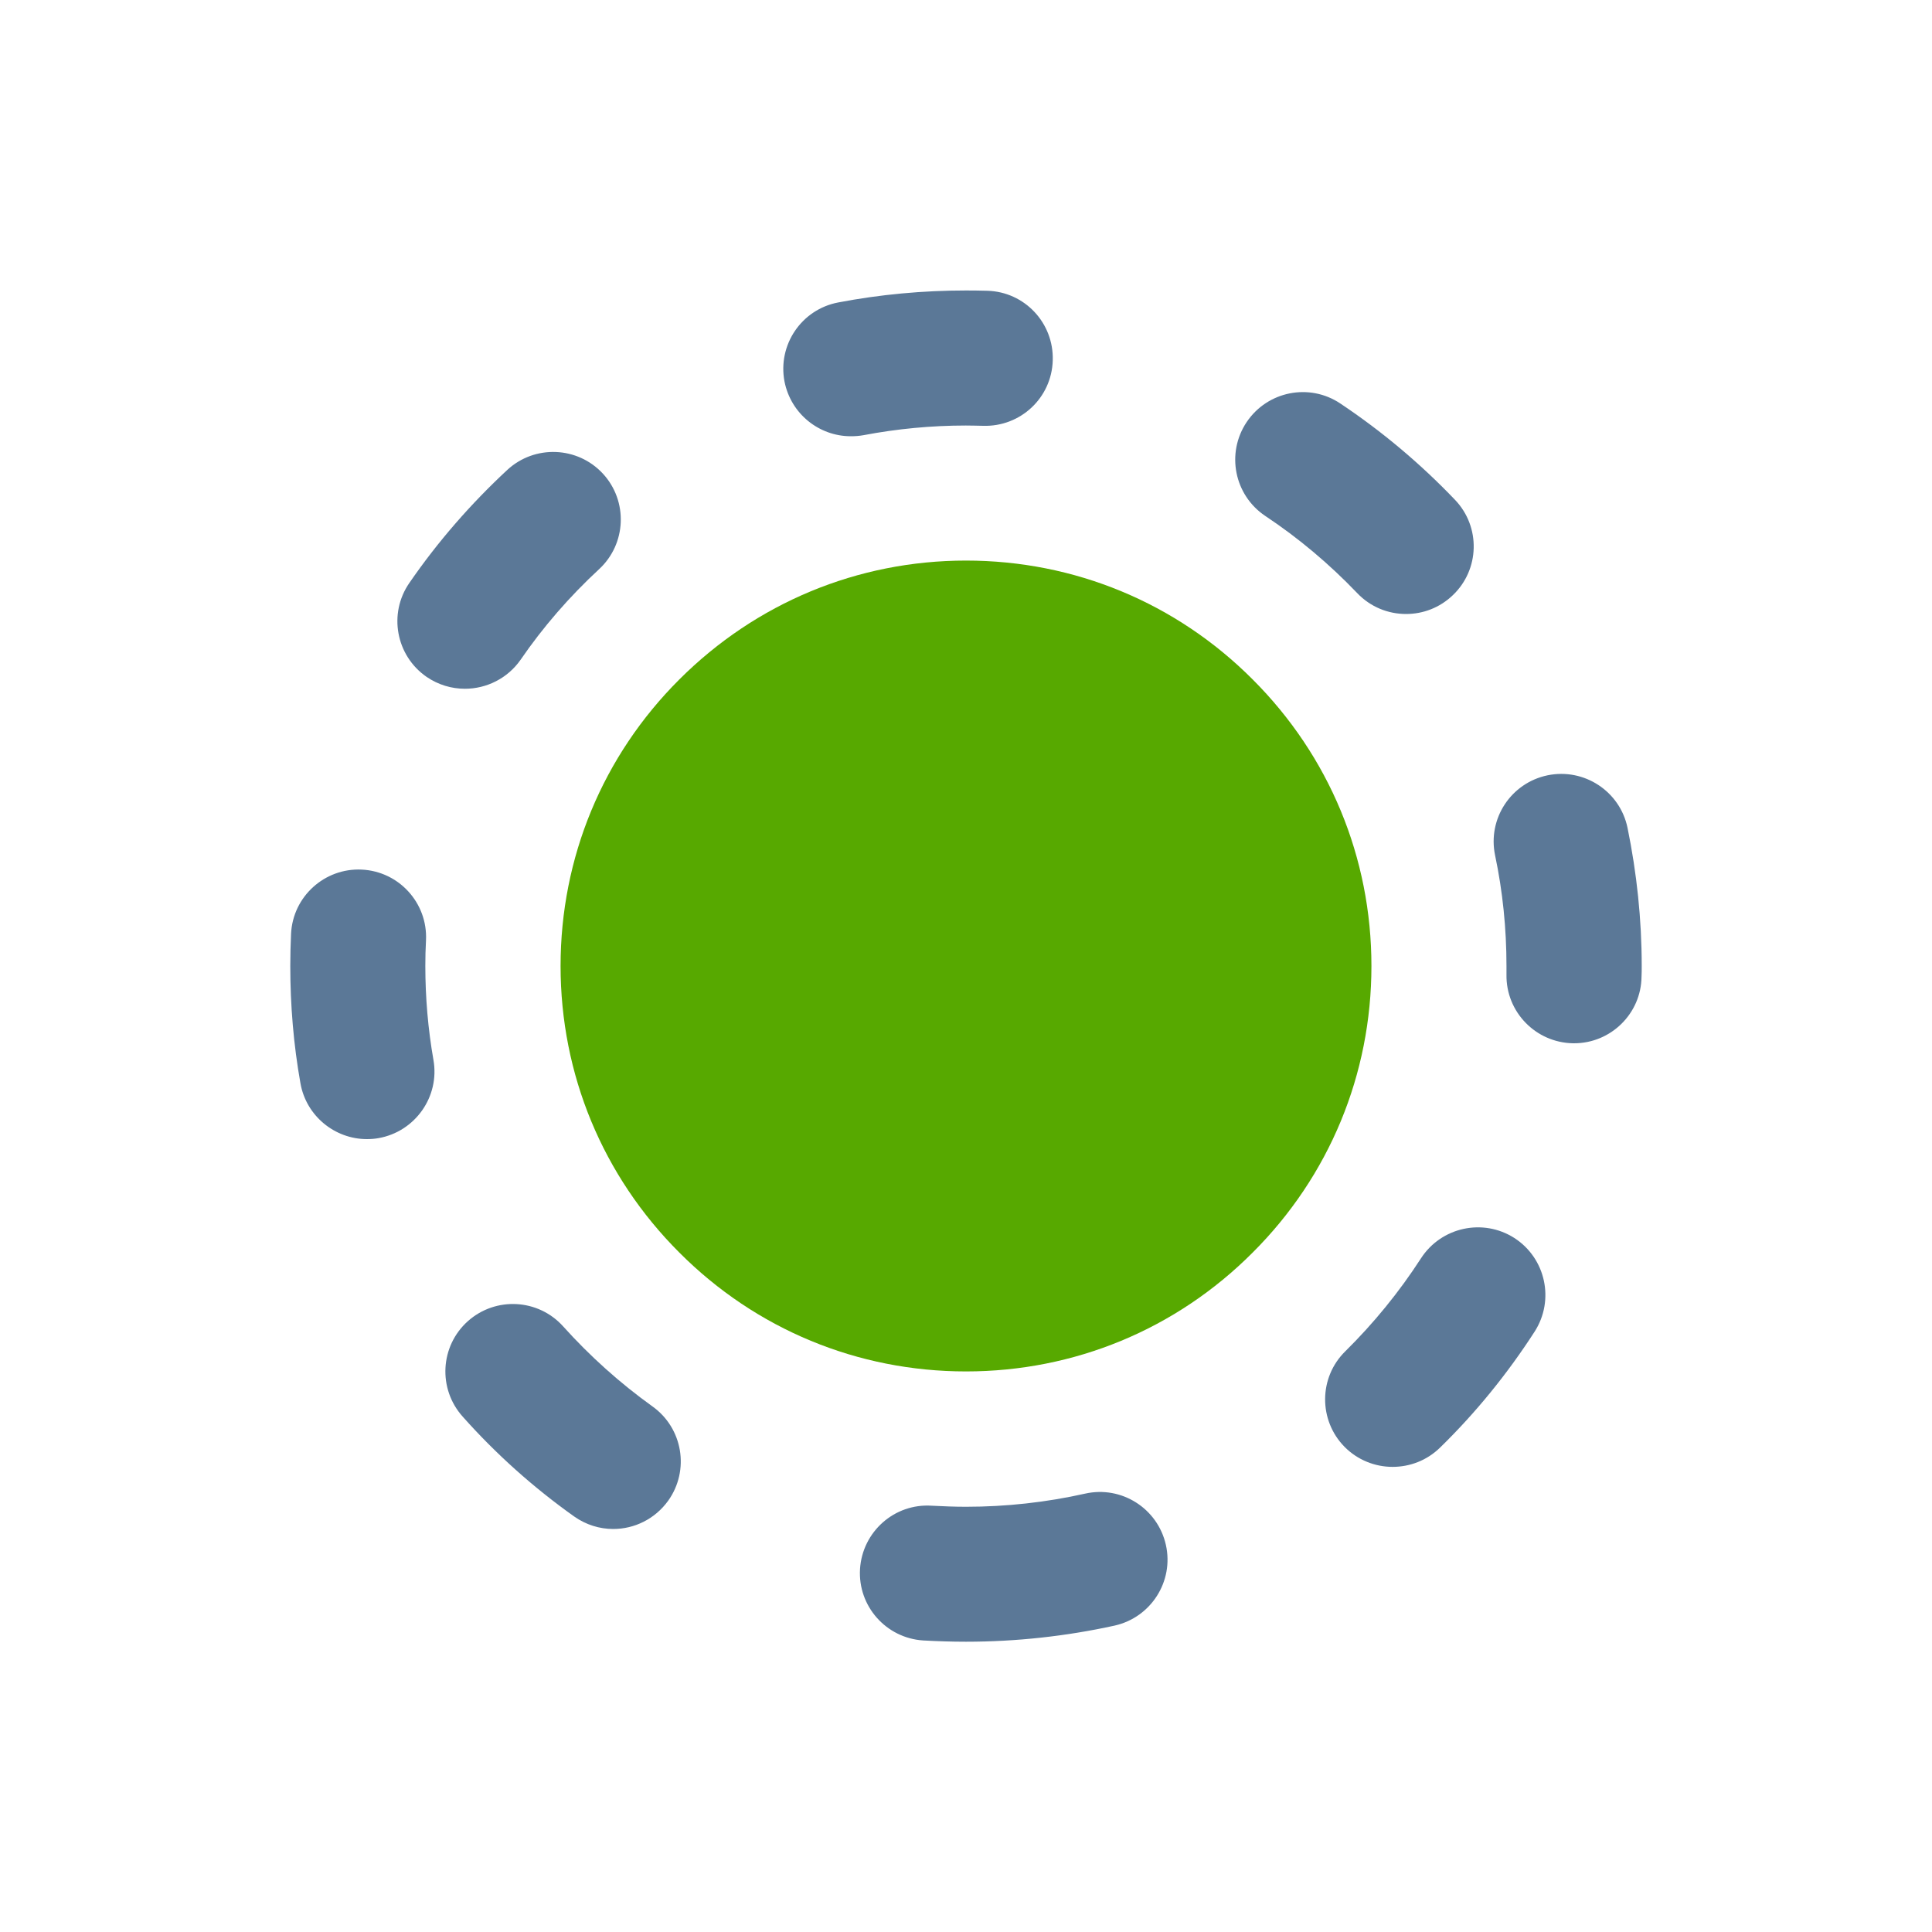 <?xml version="1.0" encoding="UTF-8"?>
<svg width="20px" height="20px" viewBox="0 0 20 20" version="1.1" xmlns="http://www.w3.org/2000/svg" xmlns:xlink="http://www.w3.org/1999/xlink">
    <!-- Generator: Sketch 52.5 (67469) - http://www.bohemiancoding.com/sketch -->
    <title>tool_plane_buffer_slice</title>
    <desc>Created with Sketch.</desc>
    <g id="Page-1" stroke="none" stroke-width="1" fill="none" fill-rule="evenodd">
        <g id="画板" transform="translate(-11, -1)" fill-rule="nonzero">
            <g id="tool_plane_buffer" transform="translate(14, 4)">
                <g id="huanchongquchaxun">
                    <path d="M7,13.995 C6.852,13.995 6.703,13.99 6.557,13.982 C6.172,13.957 5.879,13.626 5.903,13.241 C5.928,12.856 6.259,12.562 6.644,12.587 C6.762,12.593 6.882,12.598 7,12.598 C7.416,12.598 7.831,12.552 8.233,12.462 C8.61,12.377 8.984,12.615 9.069,12.992 C9.154,13.369 8.916,13.743 8.539,13.828 C8.038,13.938 7.52,13.995 7,13.995 Z M3.348,12.828 C3.207,12.828 3.066,12.785 2.943,12.698 C2.521,12.398 2.133,12.051 1.789,11.664 C1.531,11.375 1.556,10.934 1.843,10.677 C2.131,10.42 2.572,10.444 2.83,10.731 C3.107,11.039 3.418,11.318 3.754,11.559 C4.069,11.784 4.141,12.22 3.918,12.534 C3.78,12.726 3.566,12.828 3.348,12.828 Z M11.416,12.185 C11.236,12.185 11.054,12.115 10.918,11.977 C10.648,11.702 10.651,11.259 10.926,10.989 C11.221,10.698 11.485,10.374 11.71,10.026 C11.92,9.702 12.352,9.608 12.677,9.816 C13.002,10.026 13.095,10.459 12.887,10.784 C12.607,11.218 12.279,11.623 11.908,11.985 C11.77,12.12 11.593,12.185 11.416,12.185 Z M0.798,8.792 C0.466,8.792 0.169,8.552 0.11,8.213 C0.039,7.815 0.005,7.407 0.005,7 C0.005,6.89 0.008,6.777 0.013,6.667 C0.031,6.282 0.359,5.984 0.744,6.002 C1.13,6.02 1.428,6.348 1.41,6.733 C1.405,6.821 1.403,6.911 1.403,7 C1.403,7.326 1.431,7.654 1.487,7.972 C1.554,8.352 1.298,8.715 0.918,8.782 C0.879,8.789 0.839,8.792 0.798,8.792 Z M13.295,7.8 L13.284,7.8 C12.897,7.793 12.589,7.475 12.595,7.09 L12.595,7 C12.595,6.613 12.556,6.228 12.477,5.854 C12.398,5.475 12.641,5.105 13.02,5.026 C13.398,4.948 13.769,5.19 13.848,5.569 C13.944,6.038 13.995,6.518 13.995,7 C13.995,7.038 13.995,7.074 13.993,7.111 C13.989,7.493 13.675,7.8 13.295,7.8 Z M1.813,4.13 C1.675,4.13 1.538,4.09 1.416,4.007 C1.098,3.787 1.018,3.351 1.238,3.034 C1.531,2.608 1.874,2.215 2.252,1.864 C2.536,1.602 2.979,1.62 3.241,1.903 C3.503,2.187 3.485,2.63 3.202,2.892 C2.897,3.174 2.623,3.489 2.389,3.83 C2.254,4.023 2.036,4.13 1.813,4.13 Z M11.556,3.356 C11.37,3.356 11.187,3.284 11.049,3.139 C10.762,2.839 10.443,2.57 10.098,2.341 C9.777,2.126 9.69,1.692 9.905,1.37 C10.12,1.049 10.554,0.962 10.875,1.177 C11.305,1.464 11.705,1.8 12.062,2.174 C12.33,2.454 12.318,2.897 12.039,3.162 C11.903,3.292 11.73,3.356 11.556,3.356 Z M5.808,1.516 C5.479,1.516 5.187,1.284 5.121,0.949 C5.049,0.57 5.297,0.203 5.677,0.131 C6.11,0.048 6.556,0.007 7,0.007 C7.074,0.007 7.149,0.008 7.221,0.01 C7.608,0.021 7.91,0.344 7.898,0.731 C7.887,1.118 7.564,1.42 7.177,1.408 C7.118,1.407 7.057,1.405 6.998,1.405 C6.643,1.405 6.285,1.439 5.939,1.505 C5.895,1.513 5.851,1.516 5.808,1.516 Z" id="形状" fill="#5B7897"></path>
                    <path d="M7,11.197 C5.879,11.197 4.825,10.761 4.033,9.967 C3.239,9.174 2.803,8.121 2.803,7 C2.803,5.879 3.239,4.825 4.033,4.033 C4.826,3.241 5.879,2.803 7,2.803 C8.121,2.803 9.175,3.239 9.967,4.033 C10.761,4.826 11.197,5.879 11.197,7 C11.197,8.121 10.761,9.175 9.967,9.967 C9.175,10.761 8.121,11.197 7,11.197 Z" id="路径" fill="#57A900"></path>
                </g>
            </g>
        </g>
    </g>
</svg>